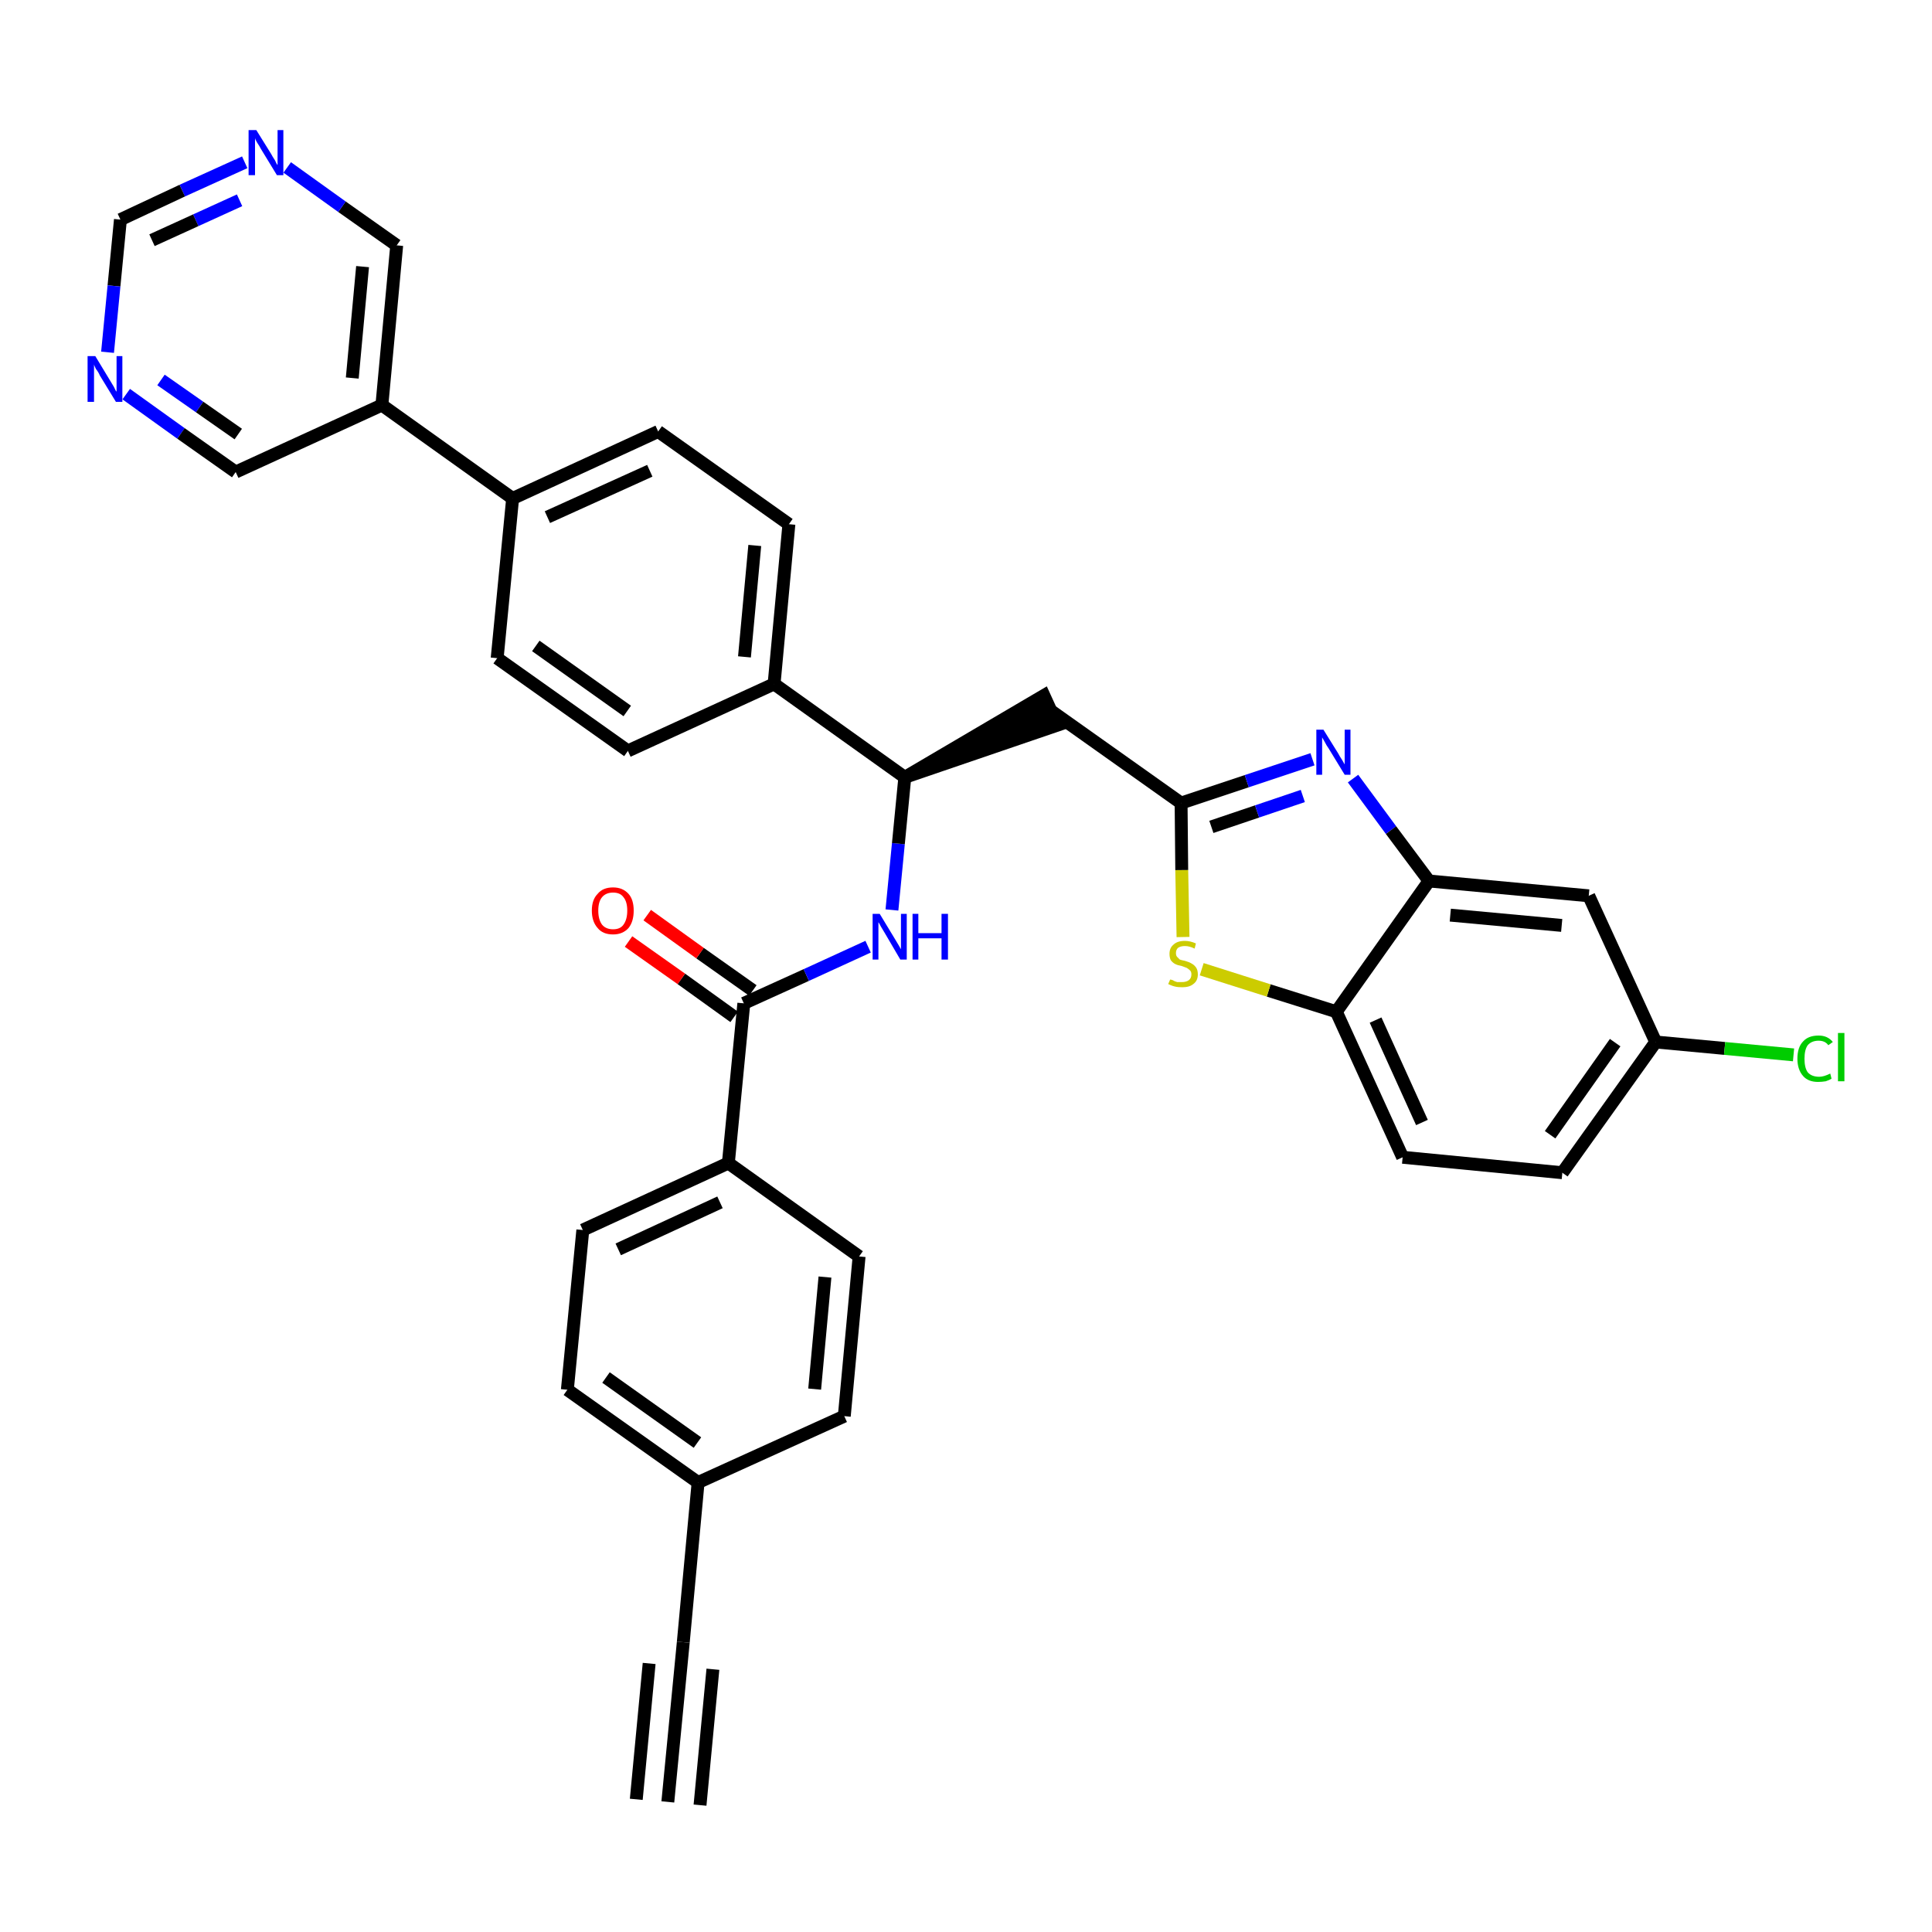 <?xml version='1.0' encoding='iso-8859-1'?>
<svg version='1.1' baseProfile='full'
              xmlns='http://www.w3.org/2000/svg'
                      xmlns:rdkit='http://www.rdkit.org/xml'
                      xmlns:xlink='http://www.w3.org/1999/xlink'
                  xml:space='preserve'
width='300px' height='300px' viewBox='0 0 300 300'>
<!-- END OF HEADER -->
<path class='bond-0 atom-0 atom-1' d='M 103.7,279.8 L 106.1,255.0' style='fill:none;fill-rule:evenodd;stroke:#000000;stroke-width:2.0px;stroke-linecap:butt;stroke-linejoin:miter;stroke-opacity:1' />
<path class='bond-0 atom-0 atom-1' d='M 108.7,280.3 L 110.7,259.2' style='fill:none;fill-rule:evenodd;stroke:#000000;stroke-width:2.0px;stroke-linecap:butt;stroke-linejoin:miter;stroke-opacity:1' />
<path class='bond-0 atom-0 atom-1' d='M 98.8,279.4 L 100.8,258.3' style='fill:none;fill-rule:evenodd;stroke:#000000;stroke-width:2.0px;stroke-linecap:butt;stroke-linejoin:miter;stroke-opacity:1' />
<path class='bond-1 atom-1 atom-2' d='M 106.1,255.0 L 108.4,230.2' style='fill:none;fill-rule:evenodd;stroke:#000000;stroke-width:2.0px;stroke-linecap:butt;stroke-linejoin:miter;stroke-opacity:1' />
<path class='bond-2 atom-2 atom-3' d='M 108.4,230.2 L 88.1,215.8' style='fill:none;fill-rule:evenodd;stroke:#000000;stroke-width:2.0px;stroke-linecap:butt;stroke-linejoin:miter;stroke-opacity:1' />
<path class='bond-2 atom-2 atom-3' d='M 108.3,224.0 L 94.1,213.9' style='fill:none;fill-rule:evenodd;stroke:#000000;stroke-width:2.0px;stroke-linecap:butt;stroke-linejoin:miter;stroke-opacity:1' />
<path class='bond-34 atom-34 atom-2' d='M 131.1,219.9 L 108.4,230.2' style='fill:none;fill-rule:evenodd;stroke:#000000;stroke-width:2.0px;stroke-linecap:butt;stroke-linejoin:miter;stroke-opacity:1' />
<path class='bond-3 atom-3 atom-4' d='M 88.1,215.8 L 90.5,191.0' style='fill:none;fill-rule:evenodd;stroke:#000000;stroke-width:2.0px;stroke-linecap:butt;stroke-linejoin:miter;stroke-opacity:1' />
<path class='bond-4 atom-4 atom-5' d='M 90.5,191.0 L 113.1,180.6' style='fill:none;fill-rule:evenodd;stroke:#000000;stroke-width:2.0px;stroke-linecap:butt;stroke-linejoin:miter;stroke-opacity:1' />
<path class='bond-4 atom-4 atom-5' d='M 96.0,194.0 L 111.8,186.7' style='fill:none;fill-rule:evenodd;stroke:#000000;stroke-width:2.0px;stroke-linecap:butt;stroke-linejoin:miter;stroke-opacity:1' />
<path class='bond-5 atom-5 atom-6' d='M 113.1,180.6 L 115.5,155.8' style='fill:none;fill-rule:evenodd;stroke:#000000;stroke-width:2.0px;stroke-linecap:butt;stroke-linejoin:miter;stroke-opacity:1' />
<path class='bond-32 atom-5 atom-33' d='M 113.1,180.6 L 133.4,195.1' style='fill:none;fill-rule:evenodd;stroke:#000000;stroke-width:2.0px;stroke-linecap:butt;stroke-linejoin:miter;stroke-opacity:1' />
<path class='bond-6 atom-6 atom-7' d='M 116.9,153.8 L 108.7,148.0' style='fill:none;fill-rule:evenodd;stroke:#000000;stroke-width:2.0px;stroke-linecap:butt;stroke-linejoin:miter;stroke-opacity:1' />
<path class='bond-6 atom-6 atom-7' d='M 108.7,148.0 L 100.5,142.1' style='fill:none;fill-rule:evenodd;stroke:#FF0000;stroke-width:2.0px;stroke-linecap:butt;stroke-linejoin:miter;stroke-opacity:1' />
<path class='bond-6 atom-6 atom-7' d='M 114.0,157.9 L 105.8,152.0' style='fill:none;fill-rule:evenodd;stroke:#000000;stroke-width:2.0px;stroke-linecap:butt;stroke-linejoin:miter;stroke-opacity:1' />
<path class='bond-6 atom-6 atom-7' d='M 105.8,152.0 L 97.6,146.2' style='fill:none;fill-rule:evenodd;stroke:#FF0000;stroke-width:2.0px;stroke-linecap:butt;stroke-linejoin:miter;stroke-opacity:1' />
<path class='bond-7 atom-6 atom-8' d='M 115.5,155.8 L 125.2,151.4' style='fill:none;fill-rule:evenodd;stroke:#000000;stroke-width:2.0px;stroke-linecap:butt;stroke-linejoin:miter;stroke-opacity:1' />
<path class='bond-7 atom-6 atom-8' d='M 125.2,151.4 L 134.8,147.0' style='fill:none;fill-rule:evenodd;stroke:#0000FF;stroke-width:2.0px;stroke-linecap:butt;stroke-linejoin:miter;stroke-opacity:1' />
<path class='bond-8 atom-8 atom-9' d='M 138.5,141.3 L 139.5,131.0' style='fill:none;fill-rule:evenodd;stroke:#0000FF;stroke-width:2.0px;stroke-linecap:butt;stroke-linejoin:miter;stroke-opacity:1' />
<path class='bond-8 atom-8 atom-9' d='M 139.5,131.0 L 140.5,120.7' style='fill:none;fill-rule:evenodd;stroke:#000000;stroke-width:2.0px;stroke-linecap:butt;stroke-linejoin:miter;stroke-opacity:1' />
<path class='bond-9 atom-9 atom-10' d='M 140.5,120.7 L 164.2,112.6 L 162.1,108.0 Z' style='fill:#000000;fill-rule:evenodd;fill-opacity:1;stroke:#000000;stroke-width:2.0px;stroke-linecap:butt;stroke-linejoin:miter;stroke-opacity:1;' />
<path class='bond-20 atom-9 atom-21' d='M 140.5,120.7 L 120.2,106.2' style='fill:none;fill-rule:evenodd;stroke:#000000;stroke-width:2.0px;stroke-linecap:butt;stroke-linejoin:miter;stroke-opacity:1' />
<path class='bond-10 atom-10 atom-11' d='M 163.1,110.3 L 183.4,124.7' style='fill:none;fill-rule:evenodd;stroke:#000000;stroke-width:2.0px;stroke-linecap:butt;stroke-linejoin:miter;stroke-opacity:1' />
<path class='bond-11 atom-11 atom-12' d='M 183.4,124.7 L 193.6,121.3' style='fill:none;fill-rule:evenodd;stroke:#000000;stroke-width:2.0px;stroke-linecap:butt;stroke-linejoin:miter;stroke-opacity:1' />
<path class='bond-11 atom-11 atom-12' d='M 193.6,121.3 L 203.8,117.9' style='fill:none;fill-rule:evenodd;stroke:#0000FF;stroke-width:2.0px;stroke-linecap:butt;stroke-linejoin:miter;stroke-opacity:1' />
<path class='bond-11 atom-11 atom-12' d='M 188.1,128.4 L 195.2,126.0' style='fill:none;fill-rule:evenodd;stroke:#000000;stroke-width:2.0px;stroke-linecap:butt;stroke-linejoin:miter;stroke-opacity:1' />
<path class='bond-11 atom-11 atom-12' d='M 195.2,126.0 L 202.3,123.6' style='fill:none;fill-rule:evenodd;stroke:#0000FF;stroke-width:2.0px;stroke-linecap:butt;stroke-linejoin:miter;stroke-opacity:1' />
<path class='bond-35 atom-20 atom-11' d='M 183.7,145.5 L 183.5,135.1' style='fill:none;fill-rule:evenodd;stroke:#CCCC00;stroke-width:2.0px;stroke-linecap:butt;stroke-linejoin:miter;stroke-opacity:1' />
<path class='bond-35 atom-20 atom-11' d='M 183.5,135.1 L 183.4,124.7' style='fill:none;fill-rule:evenodd;stroke:#000000;stroke-width:2.0px;stroke-linecap:butt;stroke-linejoin:miter;stroke-opacity:1' />
<path class='bond-12 atom-12 atom-13' d='M 210.1,120.9 L 216.0,128.9' style='fill:none;fill-rule:evenodd;stroke:#0000FF;stroke-width:2.0px;stroke-linecap:butt;stroke-linejoin:miter;stroke-opacity:1' />
<path class='bond-12 atom-12 atom-13' d='M 216.0,128.9 L 221.9,136.8' style='fill:none;fill-rule:evenodd;stroke:#000000;stroke-width:2.0px;stroke-linecap:butt;stroke-linejoin:miter;stroke-opacity:1' />
<path class='bond-13 atom-13 atom-14' d='M 221.9,136.8 L 246.7,139.1' style='fill:none;fill-rule:evenodd;stroke:#000000;stroke-width:2.0px;stroke-linecap:butt;stroke-linejoin:miter;stroke-opacity:1' />
<path class='bond-13 atom-13 atom-14' d='M 225.2,142.1 L 242.5,143.7' style='fill:none;fill-rule:evenodd;stroke:#000000;stroke-width:2.0px;stroke-linecap:butt;stroke-linejoin:miter;stroke-opacity:1' />
<path class='bond-37 atom-19 atom-13' d='M 207.5,157.1 L 221.9,136.8' style='fill:none;fill-rule:evenodd;stroke:#000000;stroke-width:2.0px;stroke-linecap:butt;stroke-linejoin:miter;stroke-opacity:1' />
<path class='bond-14 atom-14 atom-15' d='M 246.7,139.1 L 257.1,161.8' style='fill:none;fill-rule:evenodd;stroke:#000000;stroke-width:2.0px;stroke-linecap:butt;stroke-linejoin:miter;stroke-opacity:1' />
<path class='bond-15 atom-15 atom-16' d='M 257.1,161.8 L 267.8,162.8' style='fill:none;fill-rule:evenodd;stroke:#000000;stroke-width:2.0px;stroke-linecap:butt;stroke-linejoin:miter;stroke-opacity:1' />
<path class='bond-15 atom-15 atom-16' d='M 267.8,162.8 L 278.5,163.8' style='fill:none;fill-rule:evenodd;stroke:#00CC00;stroke-width:2.0px;stroke-linecap:butt;stroke-linejoin:miter;stroke-opacity:1' />
<path class='bond-16 atom-15 atom-17' d='M 257.1,161.8 L 242.6,182.1' style='fill:none;fill-rule:evenodd;stroke:#000000;stroke-width:2.0px;stroke-linecap:butt;stroke-linejoin:miter;stroke-opacity:1' />
<path class='bond-16 atom-15 atom-17' d='M 250.8,161.9 L 240.7,176.2' style='fill:none;fill-rule:evenodd;stroke:#000000;stroke-width:2.0px;stroke-linecap:butt;stroke-linejoin:miter;stroke-opacity:1' />
<path class='bond-17 atom-17 atom-18' d='M 242.6,182.1 L 217.8,179.7' style='fill:none;fill-rule:evenodd;stroke:#000000;stroke-width:2.0px;stroke-linecap:butt;stroke-linejoin:miter;stroke-opacity:1' />
<path class='bond-18 atom-18 atom-19' d='M 217.8,179.7 L 207.5,157.1' style='fill:none;fill-rule:evenodd;stroke:#000000;stroke-width:2.0px;stroke-linecap:butt;stroke-linejoin:miter;stroke-opacity:1' />
<path class='bond-18 atom-18 atom-19' d='M 220.8,174.3 L 213.6,158.4' style='fill:none;fill-rule:evenodd;stroke:#000000;stroke-width:2.0px;stroke-linecap:butt;stroke-linejoin:miter;stroke-opacity:1' />
<path class='bond-19 atom-19 atom-20' d='M 207.5,157.1 L 197.0,153.8' style='fill:none;fill-rule:evenodd;stroke:#000000;stroke-width:2.0px;stroke-linecap:butt;stroke-linejoin:miter;stroke-opacity:1' />
<path class='bond-19 atom-19 atom-20' d='M 197.0,153.8 L 186.6,150.5' style='fill:none;fill-rule:evenodd;stroke:#CCCC00;stroke-width:2.0px;stroke-linecap:butt;stroke-linejoin:miter;stroke-opacity:1' />
<path class='bond-21 atom-21 atom-22' d='M 120.2,106.2 L 122.5,81.4' style='fill:none;fill-rule:evenodd;stroke:#000000;stroke-width:2.0px;stroke-linecap:butt;stroke-linejoin:miter;stroke-opacity:1' />
<path class='bond-21 atom-21 atom-22' d='M 115.6,102.0 L 117.2,84.7' style='fill:none;fill-rule:evenodd;stroke:#000000;stroke-width:2.0px;stroke-linecap:butt;stroke-linejoin:miter;stroke-opacity:1' />
<path class='bond-36 atom-32 atom-21' d='M 97.5,116.6 L 120.2,106.2' style='fill:none;fill-rule:evenodd;stroke:#000000;stroke-width:2.0px;stroke-linecap:butt;stroke-linejoin:miter;stroke-opacity:1' />
<path class='bond-22 atom-22 atom-23' d='M 122.5,81.4 L 102.2,67.0' style='fill:none;fill-rule:evenodd;stroke:#000000;stroke-width:2.0px;stroke-linecap:butt;stroke-linejoin:miter;stroke-opacity:1' />
<path class='bond-23 atom-23 atom-24' d='M 102.2,67.0 L 79.6,77.4' style='fill:none;fill-rule:evenodd;stroke:#000000;stroke-width:2.0px;stroke-linecap:butt;stroke-linejoin:miter;stroke-opacity:1' />
<path class='bond-23 atom-23 atom-24' d='M 100.9,73.1 L 85.0,80.3' style='fill:none;fill-rule:evenodd;stroke:#000000;stroke-width:2.0px;stroke-linecap:butt;stroke-linejoin:miter;stroke-opacity:1' />
<path class='bond-24 atom-24 atom-25' d='M 79.6,77.4 L 59.3,62.9' style='fill:none;fill-rule:evenodd;stroke:#000000;stroke-width:2.0px;stroke-linecap:butt;stroke-linejoin:miter;stroke-opacity:1' />
<path class='bond-30 atom-24 atom-31' d='M 79.6,77.4 L 77.2,102.2' style='fill:none;fill-rule:evenodd;stroke:#000000;stroke-width:2.0px;stroke-linecap:butt;stroke-linejoin:miter;stroke-opacity:1' />
<path class='bond-25 atom-25 atom-26' d='M 59.3,62.9 L 61.6,38.1' style='fill:none;fill-rule:evenodd;stroke:#000000;stroke-width:2.0px;stroke-linecap:butt;stroke-linejoin:miter;stroke-opacity:1' />
<path class='bond-25 atom-25 atom-26' d='M 54.7,58.7 L 56.3,41.4' style='fill:none;fill-rule:evenodd;stroke:#000000;stroke-width:2.0px;stroke-linecap:butt;stroke-linejoin:miter;stroke-opacity:1' />
<path class='bond-38 atom-30 atom-25' d='M 36.6,73.3 L 59.3,62.9' style='fill:none;fill-rule:evenodd;stroke:#000000;stroke-width:2.0px;stroke-linecap:butt;stroke-linejoin:miter;stroke-opacity:1' />
<path class='bond-26 atom-26 atom-27' d='M 61.6,38.1 L 53.1,32.1' style='fill:none;fill-rule:evenodd;stroke:#000000;stroke-width:2.0px;stroke-linecap:butt;stroke-linejoin:miter;stroke-opacity:1' />
<path class='bond-26 atom-26 atom-27' d='M 53.1,32.1 L 44.6,26.0' style='fill:none;fill-rule:evenodd;stroke:#0000FF;stroke-width:2.0px;stroke-linecap:butt;stroke-linejoin:miter;stroke-opacity:1' />
<path class='bond-27 atom-27 atom-28' d='M 38.0,25.2 L 28.3,29.6' style='fill:none;fill-rule:evenodd;stroke:#0000FF;stroke-width:2.0px;stroke-linecap:butt;stroke-linejoin:miter;stroke-opacity:1' />
<path class='bond-27 atom-27 atom-28' d='M 28.3,29.6 L 18.7,34.1' style='fill:none;fill-rule:evenodd;stroke:#000000;stroke-width:2.0px;stroke-linecap:butt;stroke-linejoin:miter;stroke-opacity:1' />
<path class='bond-27 atom-27 atom-28' d='M 37.2,31.1 L 30.4,34.2' style='fill:none;fill-rule:evenodd;stroke:#0000FF;stroke-width:2.0px;stroke-linecap:butt;stroke-linejoin:miter;stroke-opacity:1' />
<path class='bond-27 atom-27 atom-28' d='M 30.4,34.2 L 23.6,37.3' style='fill:none;fill-rule:evenodd;stroke:#000000;stroke-width:2.0px;stroke-linecap:butt;stroke-linejoin:miter;stroke-opacity:1' />
<path class='bond-28 atom-28 atom-29' d='M 18.7,34.1 L 17.7,44.4' style='fill:none;fill-rule:evenodd;stroke:#000000;stroke-width:2.0px;stroke-linecap:butt;stroke-linejoin:miter;stroke-opacity:1' />
<path class='bond-28 atom-28 atom-29' d='M 17.7,44.4 L 16.7,54.7' style='fill:none;fill-rule:evenodd;stroke:#0000FF;stroke-width:2.0px;stroke-linecap:butt;stroke-linejoin:miter;stroke-opacity:1' />
<path class='bond-29 atom-29 atom-30' d='M 19.6,61.2 L 28.1,67.3' style='fill:none;fill-rule:evenodd;stroke:#0000FF;stroke-width:2.0px;stroke-linecap:butt;stroke-linejoin:miter;stroke-opacity:1' />
<path class='bond-29 atom-29 atom-30' d='M 28.1,67.3 L 36.6,73.3' style='fill:none;fill-rule:evenodd;stroke:#000000;stroke-width:2.0px;stroke-linecap:butt;stroke-linejoin:miter;stroke-opacity:1' />
<path class='bond-29 atom-29 atom-30' d='M 25.0,59.0 L 31.0,63.2' style='fill:none;fill-rule:evenodd;stroke:#0000FF;stroke-width:2.0px;stroke-linecap:butt;stroke-linejoin:miter;stroke-opacity:1' />
<path class='bond-29 atom-29 atom-30' d='M 31.0,63.2 L 37.0,67.4' style='fill:none;fill-rule:evenodd;stroke:#000000;stroke-width:2.0px;stroke-linecap:butt;stroke-linejoin:miter;stroke-opacity:1' />
<path class='bond-31 atom-31 atom-32' d='M 77.2,102.2 L 97.5,116.6' style='fill:none;fill-rule:evenodd;stroke:#000000;stroke-width:2.0px;stroke-linecap:butt;stroke-linejoin:miter;stroke-opacity:1' />
<path class='bond-31 atom-31 atom-32' d='M 83.2,100.3 L 97.4,110.4' style='fill:none;fill-rule:evenodd;stroke:#000000;stroke-width:2.0px;stroke-linecap:butt;stroke-linejoin:miter;stroke-opacity:1' />
<path class='bond-33 atom-33 atom-34' d='M 133.4,195.1 L 131.1,219.9' style='fill:none;fill-rule:evenodd;stroke:#000000;stroke-width:2.0px;stroke-linecap:butt;stroke-linejoin:miter;stroke-opacity:1' />
<path class='bond-33 atom-33 atom-34' d='M 128.1,198.3 L 126.5,215.7' style='fill:none;fill-rule:evenodd;stroke:#000000;stroke-width:2.0px;stroke-linecap:butt;stroke-linejoin:miter;stroke-opacity:1' />
<path  class='atom-7' d='M 91.9 141.4
Q 91.9 139.7, 92.8 138.8
Q 93.6 137.8, 95.2 137.8
Q 96.7 137.8, 97.6 138.8
Q 98.4 139.7, 98.4 141.4
Q 98.4 143.1, 97.6 144.1
Q 96.7 145.1, 95.2 145.1
Q 93.6 145.1, 92.8 144.1
Q 91.9 143.1, 91.9 141.4
M 95.2 144.3
Q 96.3 144.3, 96.8 143.6
Q 97.4 142.8, 97.4 141.4
Q 97.4 140.0, 96.8 139.3
Q 96.3 138.6, 95.2 138.6
Q 94.1 138.6, 93.5 139.3
Q 92.9 140.0, 92.9 141.4
Q 92.9 142.8, 93.5 143.6
Q 94.1 144.3, 95.2 144.3
' fill='#FF0000'/>
<path  class='atom-8' d='M 136.6 141.9
L 138.9 145.7
Q 139.1 146.0, 139.5 146.7
Q 139.9 147.4, 139.9 147.4
L 139.9 141.9
L 140.8 141.9
L 140.8 149.0
L 139.8 149.0
L 137.4 144.9
Q 137.1 144.4, 136.8 143.9
Q 136.5 143.3, 136.4 143.2
L 136.4 149.0
L 135.5 149.0
L 135.5 141.9
L 136.6 141.9
' fill='#0000FF'/>
<path  class='atom-8' d='M 141.7 141.9
L 142.6 141.9
L 142.6 144.9
L 146.2 144.9
L 146.2 141.9
L 147.2 141.9
L 147.2 149.0
L 146.2 149.0
L 146.2 145.7
L 142.6 145.7
L 142.6 149.0
L 141.7 149.0
L 141.7 141.9
' fill='#0000FF'/>
<path  class='atom-12' d='M 205.5 113.3
L 207.8 117.0
Q 208.0 117.4, 208.4 118.0
Q 208.8 118.7, 208.8 118.7
L 208.8 113.3
L 209.7 113.3
L 209.7 120.3
L 208.8 120.3
L 206.3 116.2
Q 206.0 115.8, 205.7 115.2
Q 205.4 114.7, 205.3 114.5
L 205.3 120.3
L 204.4 120.3
L 204.4 113.3
L 205.5 113.3
' fill='#0000FF'/>
<path  class='atom-16' d='M 279.1 164.4
Q 279.1 162.6, 280.0 161.7
Q 280.8 160.8, 282.4 160.8
Q 283.8 160.8, 284.6 161.8
L 283.9 162.3
Q 283.4 161.6, 282.4 161.6
Q 281.3 161.6, 280.7 162.3
Q 280.2 163.0, 280.2 164.4
Q 280.2 165.8, 280.7 166.5
Q 281.3 167.2, 282.5 167.2
Q 283.2 167.2, 284.2 166.7
L 284.4 167.5
Q 284.1 167.7, 283.5 167.9
Q 282.9 168.0, 282.3 168.0
Q 280.8 168.0, 280.0 167.1
Q 279.1 166.1, 279.1 164.4
' fill='#00CC00'/>
<path  class='atom-16' d='M 285.4 160.4
L 286.4 160.4
L 286.4 167.9
L 285.4 167.9
L 285.4 160.4
' fill='#00CC00'/>
<path  class='atom-20' d='M 181.7 152.1
Q 181.8 152.1, 182.1 152.2
Q 182.4 152.4, 182.8 152.5
Q 183.2 152.5, 183.5 152.5
Q 184.2 152.5, 184.6 152.2
Q 185.0 151.9, 185.0 151.3
Q 185.0 150.9, 184.8 150.7
Q 184.6 150.5, 184.3 150.3
Q 184.0 150.2, 183.5 150.0
Q 182.9 149.9, 182.5 149.7
Q 182.1 149.5, 181.8 149.1
Q 181.6 148.7, 181.6 148.1
Q 181.6 147.2, 182.2 146.7
Q 182.8 146.1, 184.0 146.1
Q 184.8 146.1, 185.7 146.5
L 185.5 147.3
Q 184.7 146.9, 184.0 146.9
Q 183.3 146.9, 182.9 147.2
Q 182.6 147.5, 182.6 148.0
Q 182.6 148.4, 182.8 148.6
Q 183.0 148.8, 183.2 149.0
Q 183.5 149.1, 184.0 149.2
Q 184.7 149.4, 185.0 149.6
Q 185.4 149.8, 185.7 150.2
Q 186.0 150.6, 186.0 151.3
Q 186.0 152.3, 185.3 152.8
Q 184.7 153.3, 183.6 153.3
Q 182.9 153.3, 182.5 153.2
Q 182.0 153.1, 181.4 152.8
L 181.7 152.1
' fill='#CCCC00'/>
<path  class='atom-27' d='M 39.8 20.2
L 42.1 23.9
Q 42.3 24.3, 42.7 24.9
Q 43.0 25.6, 43.1 25.6
L 43.1 20.2
L 44.0 20.2
L 44.0 27.2
L 43.0 27.2
L 40.5 23.1
Q 40.3 22.7, 39.9 22.1
Q 39.6 21.6, 39.6 21.4
L 39.6 27.2
L 38.6 27.2
L 38.6 20.2
L 39.8 20.2
' fill='#0000FF'/>
<path  class='atom-29' d='M 14.8 55.3
L 17.1 59.1
Q 17.3 59.4, 17.7 60.1
Q 18.0 60.8, 18.1 60.8
L 18.1 55.3
L 19.0 55.3
L 19.0 62.4
L 18.0 62.4
L 15.5 58.3
Q 15.3 57.8, 14.9 57.3
Q 14.6 56.7, 14.6 56.6
L 14.6 62.4
L 13.6 62.4
L 13.6 55.3
L 14.8 55.3
' fill='#0000FF'/>
</svg>
